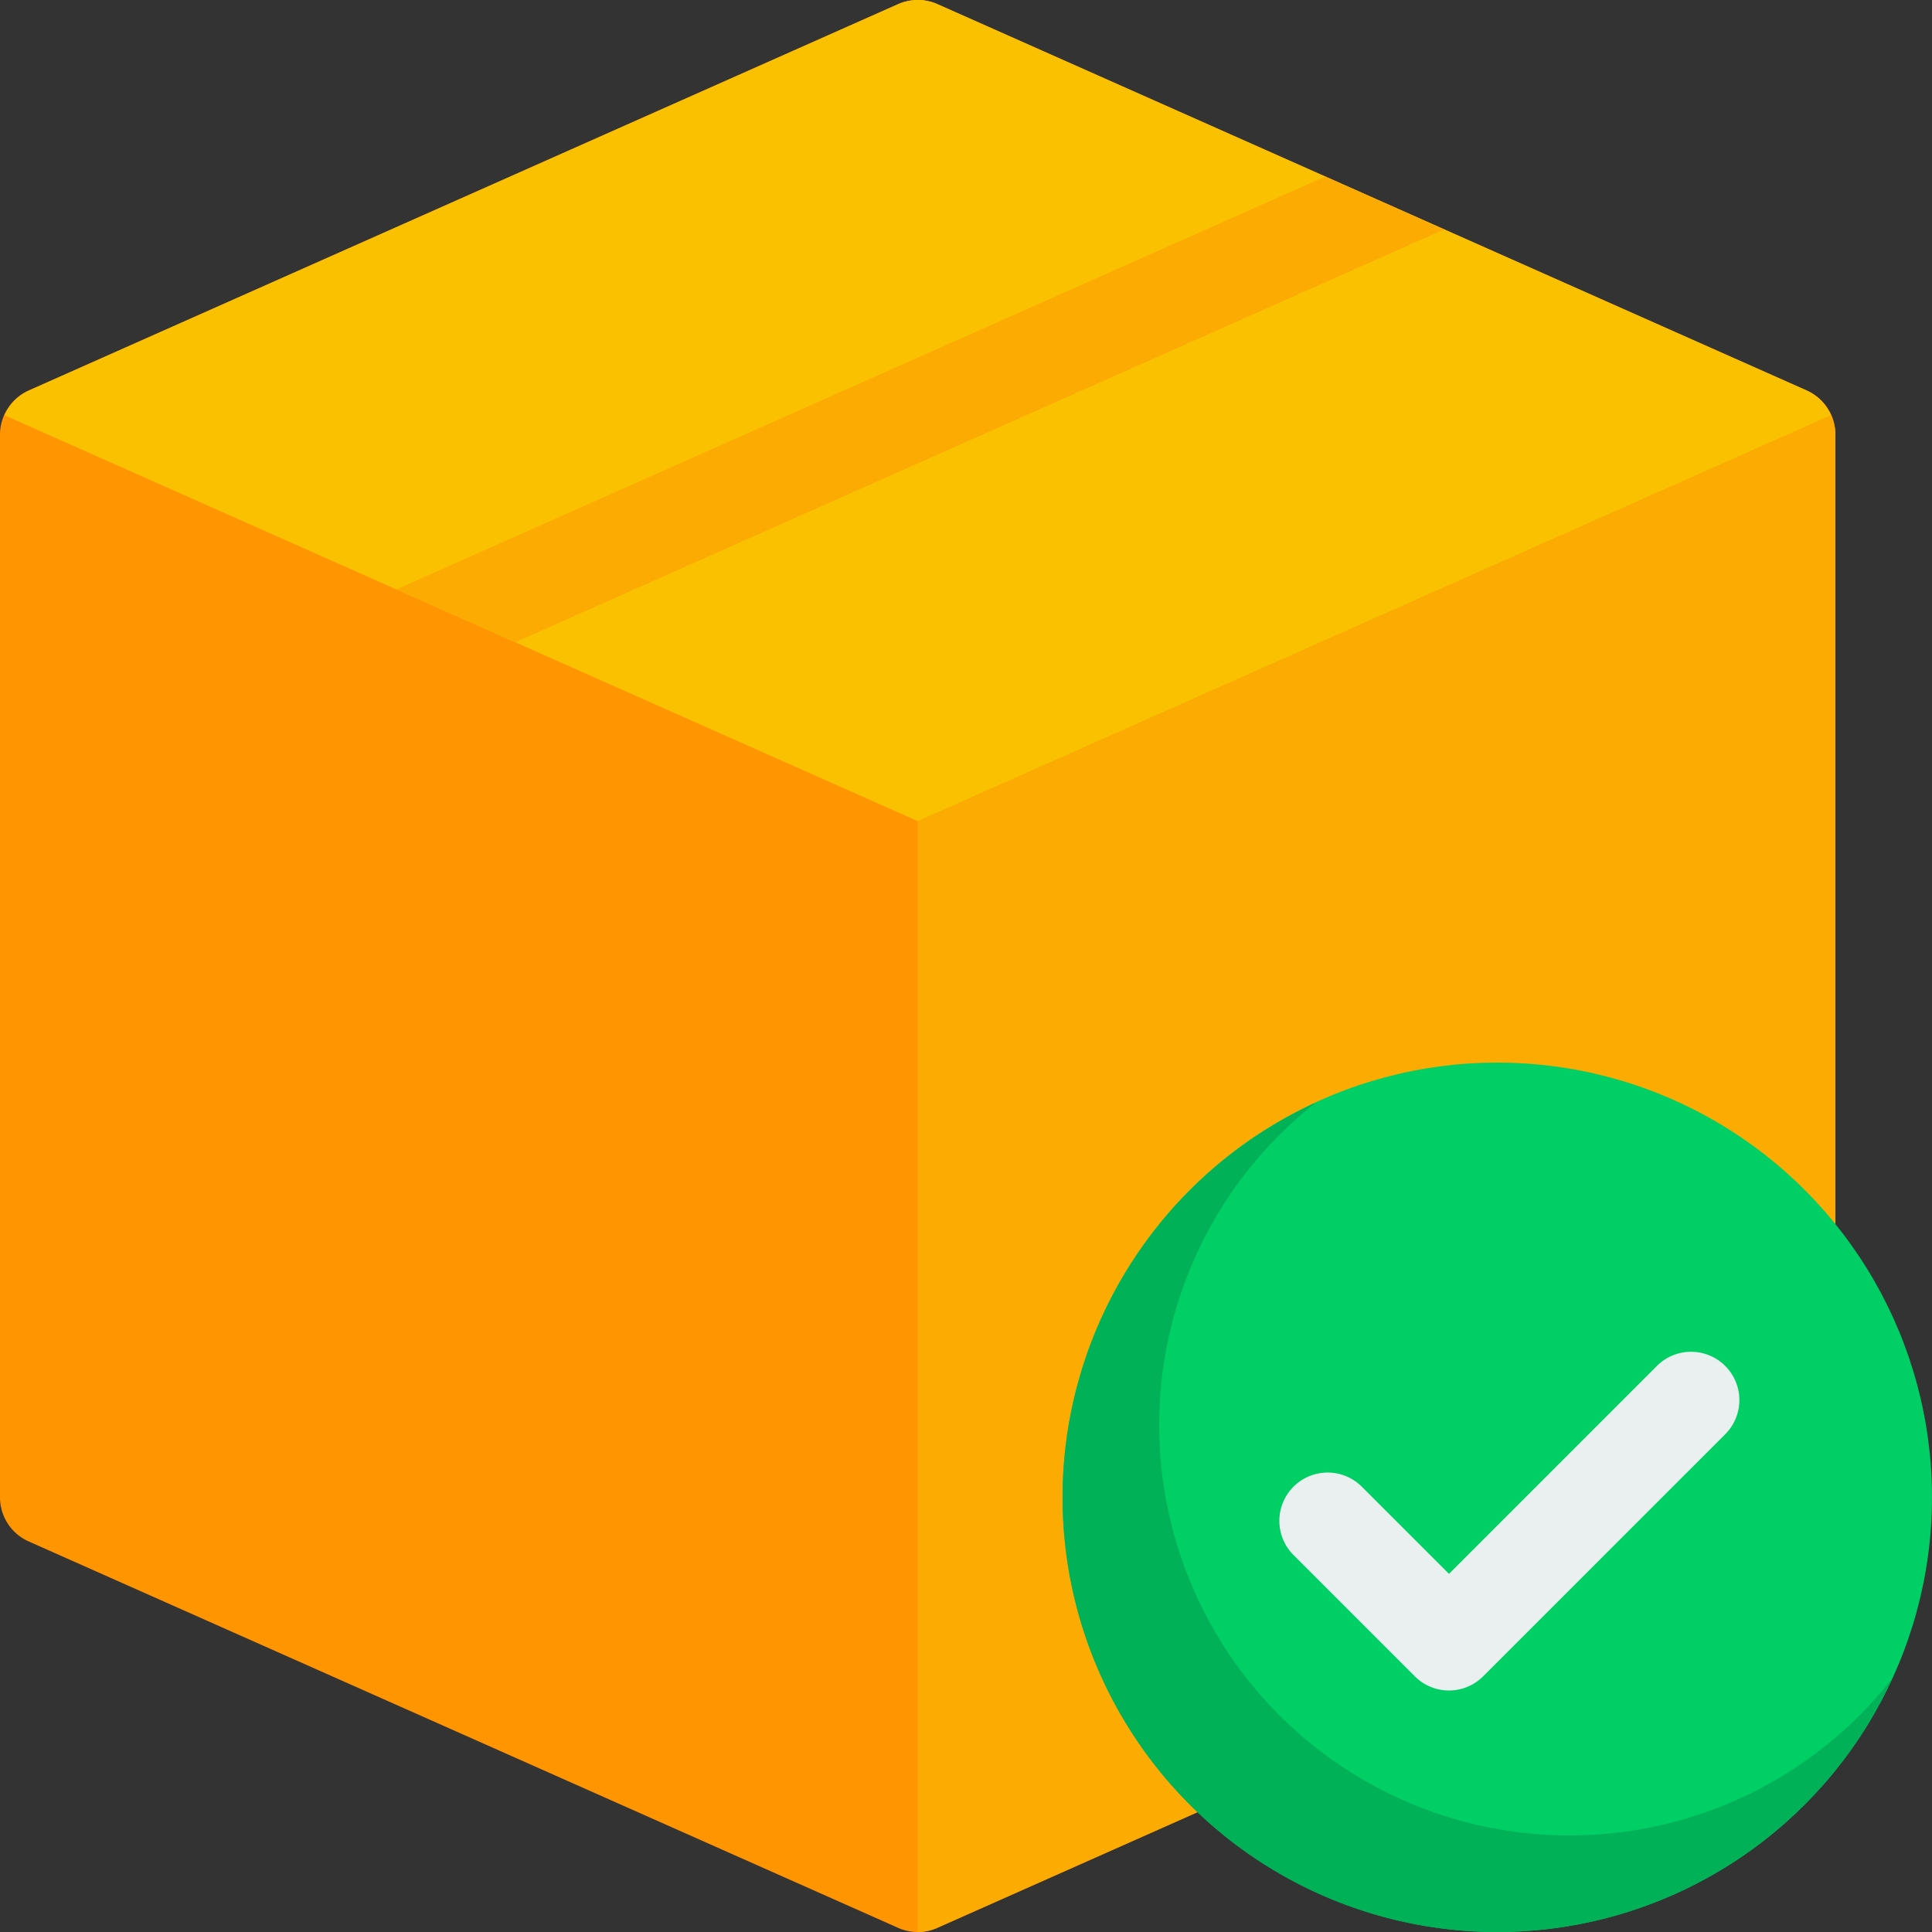 <svg xmlns="http://www.w3.org/2000/svg" xmlns:xlink="http://www.w3.org/1999/xlink" width="160" height="160" viewBox="0 0 160 160">
  <rect x="0" y="0" width="160" height="160" fill="#333333" stroke="none"/>
  <defs>
    <clipPath id="clip-path">
      <rect id="Rectangle_5220" data-name="Rectangle 5220" width="160" height="160" transform="translate(1061 206)" fill="#fff" stroke="#707070" stroke-width="1"/>
    </clipPath>
  </defs>
  <g id="Mask_Group_14747" data-name="Mask Group 14747" transform="translate(-1061 -206)" clip-path="url(#clip-path)">
    <g id="ready-stock" transform="translate(1045 194)">
      <path id="Path_43533" data-name="Path 43533" d="M165.623,44.344l-72-32a4.008,4.008,0,0,0-3.25,0l-72,32A4,4,0,0,0,16,48v88a4,4,0,0,0,2.374,3.655l72,32a4,4,0,0,0,3.25,0l72-32A4,4,0,0,0,168,136V48a4,4,0,0,0-2.374-3.655Z" fill="#ff9500"/>
      <path id="Path_43534" data-name="Path 43534" d="M93.624,171.653l72-32A4,4,0,0,0,168,136V48a4,4,0,0,0-2.374-3.655l-72-32A4.008,4.008,0,0,0,92,12V172a4.012,4.012,0,0,0,1.625-.345Z" fill="#fbab01"/>
      <path id="Path_43535" data-name="Path 43535" d="M92,80l75.618-33.608a3.965,3.965,0,0,0-1.993-2.047l-72-32a4.008,4.008,0,0,0-3.25,0l-72,32a3.964,3.964,0,0,0-1.993,2.047Z" fill="#fac100"/>
      <path id="Path_43536" data-name="Path 43536" d="M58.675,65.188,135.6,31l-9.849-4.377L48.825,60.811Z" fill="#fbab01"/>
      <circle id="Ellipse_557" data-name="Ellipse 557" cx="36" cy="36" r="36" transform="translate(103.999 99.999)" fill="#00cf66"/>
      <path id="Path_43537" data-name="Path 43537" d="M146,164a33.978,33.978,0,0,1-21.037-60.677,35.981,35.981,0,1,0,47.715,47.714A33.912,33.912,0,0,1,146,164Z" fill="#00b157"/>
      <path id="Path_43538" data-name="Path 43538" d="M136,152a3.987,3.987,0,0,1-2.828-1.172l-10-10a4,4,0,1,1,5.656-5.656L136,142.341,153.17,125.17a4,4,0,1,1,5.656,5.656l-20,20A3.987,3.987,0,0,1,136,152Z" fill="#eaeff0"/>
    </g>
  </g>
</svg>
